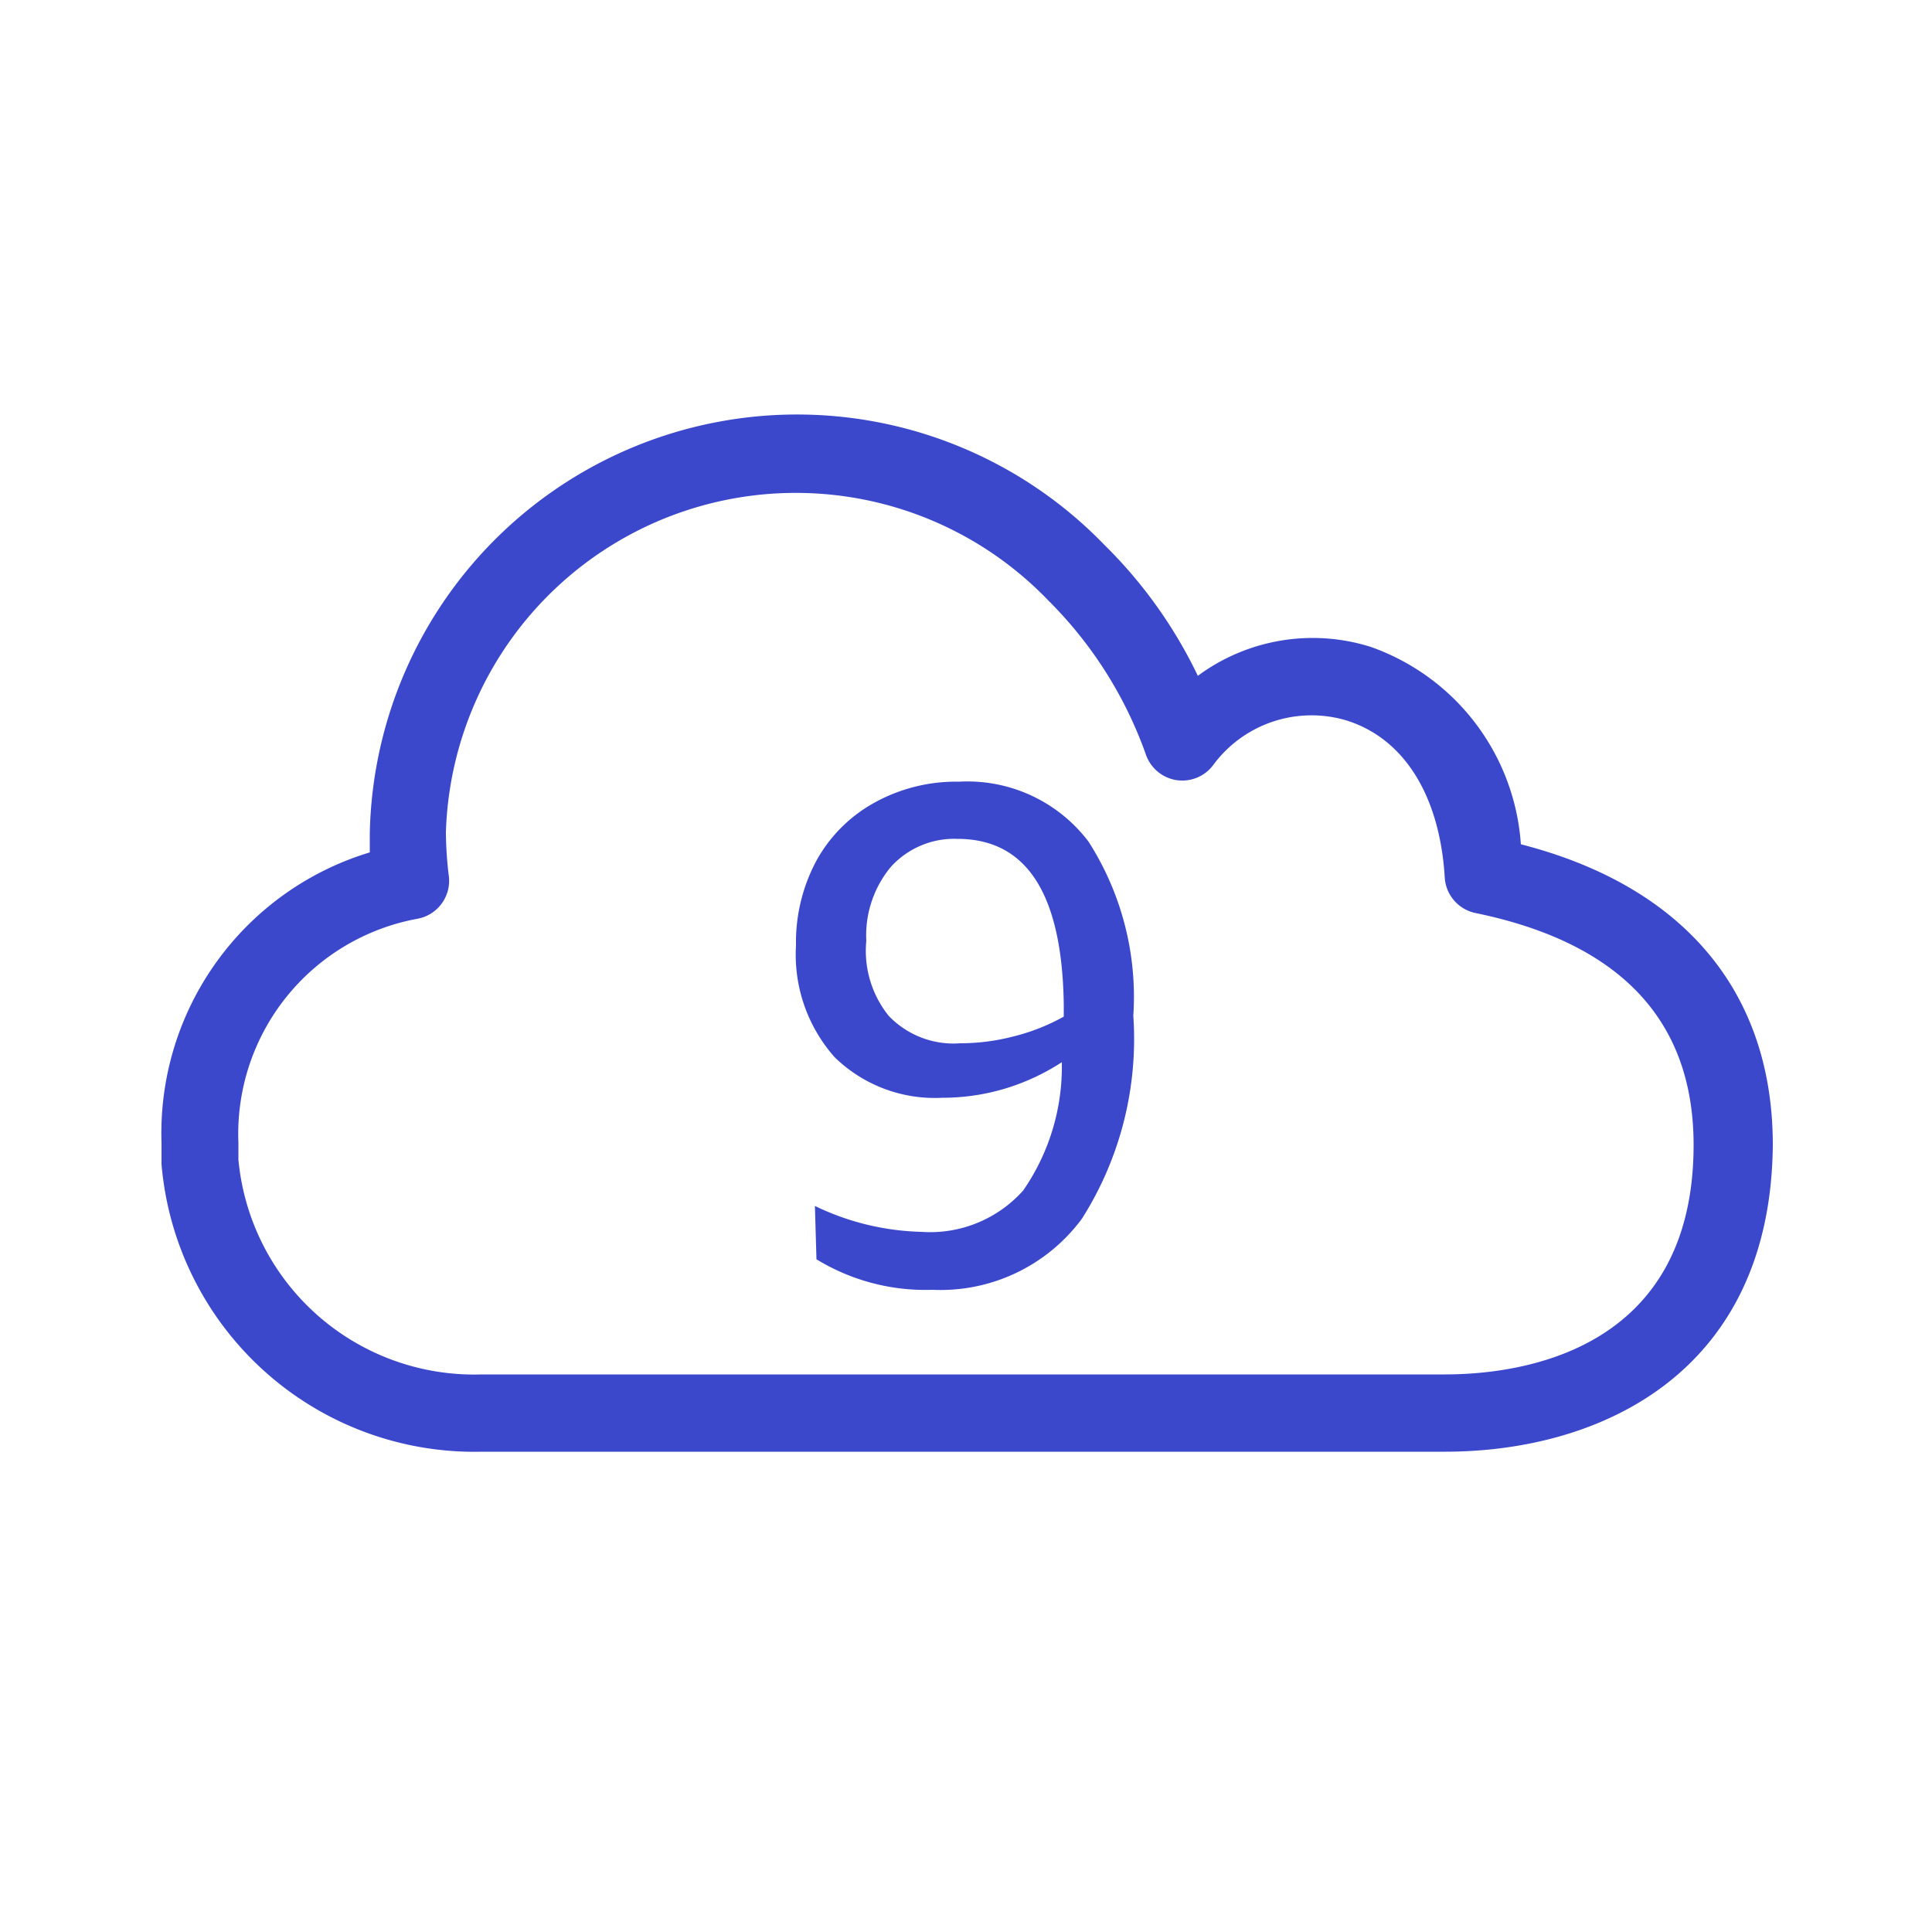 <svg xmlns="http://www.w3.org/2000/svg" width="50" height="50" viewBox="0 0 50 50"><title>Cloud9_Resource_light-bg</title><g id="Working"><path d="M37.39,37.57H12.48a8.13,8.13,0,0,1-8.3-7.44c0-.18,0-.37,0-.56a7.59,7.59,0,0,1,5.39-7.51c0-.16,0-.32,0-.48a11.06,11.06,0,0,1,19-7.49A12.07,12.07,0,0,1,31,17.49a5,5,0,0,1,4.47-.75,5.84,5.84,0,0,1,3.89,5.11c4.21,1.08,6.52,3.82,6.52,7.78C45.83,35.49,41.47,37.57,37.39,37.57ZM10.79,23.78a5.66,5.66,0,0,0-4.62,5.79c0,.15,0,.3,0,.44a6.13,6.13,0,0,0,6.3,5.56H37.39c1.94,0,6.44-.58,6.44-5.94,0-3.22-1.9-5.23-5.64-6a1,1,0,0,1-.8-.92c-.13-2.13-1.06-3.61-2.56-4.07a3.16,3.16,0,0,0-3.44,1.17,1,1,0,0,1-.94.38,1,1,0,0,1-.79-.65,10.63,10.63,0,0,0-2.53-4,9.06,9.06,0,0,0-15.59,6,10,10,0,0,0,.07,1.09A1,1,0,0,1,10.79,23.78Zm10.3,7.43a6.69,6.69,0,0,0,2.75.67,3.23,3.23,0,0,0,2.64-1.07,5.63,5.63,0,0,0,1-3.32,5.75,5.75,0,0,1-1.46.68,5.64,5.64,0,0,1-1.63.24,3.71,3.71,0,0,1-2.79-1.05,4,4,0,0,1-1-2.89,4.48,4.48,0,0,1,.52-2.18,3.81,3.81,0,0,1,1.48-1.5,4.36,4.36,0,0,1,2.22-.56,3.93,3.93,0,0,1,3.35,1.55,7.45,7.45,0,0,1,1.16,4.51A8.68,8.68,0,0,1,28,31.54a4.55,4.55,0,0,1-3.87,1.84,5.4,5.4,0,0,1-3-.79ZM24.85,27a5.52,5.52,0,0,0,1.39-.18,5.26,5.26,0,0,0,1.29-.51V26q-.06-4.29-2.75-4.29a2.21,2.21,0,0,0-1.72.72,2.77,2.77,0,0,0-.64,1.92A2.68,2.68,0,0,0,23,26.29,2.32,2.32,0,0,0,24.85,27Z" style="fill:#3b48cc"/></g></svg>